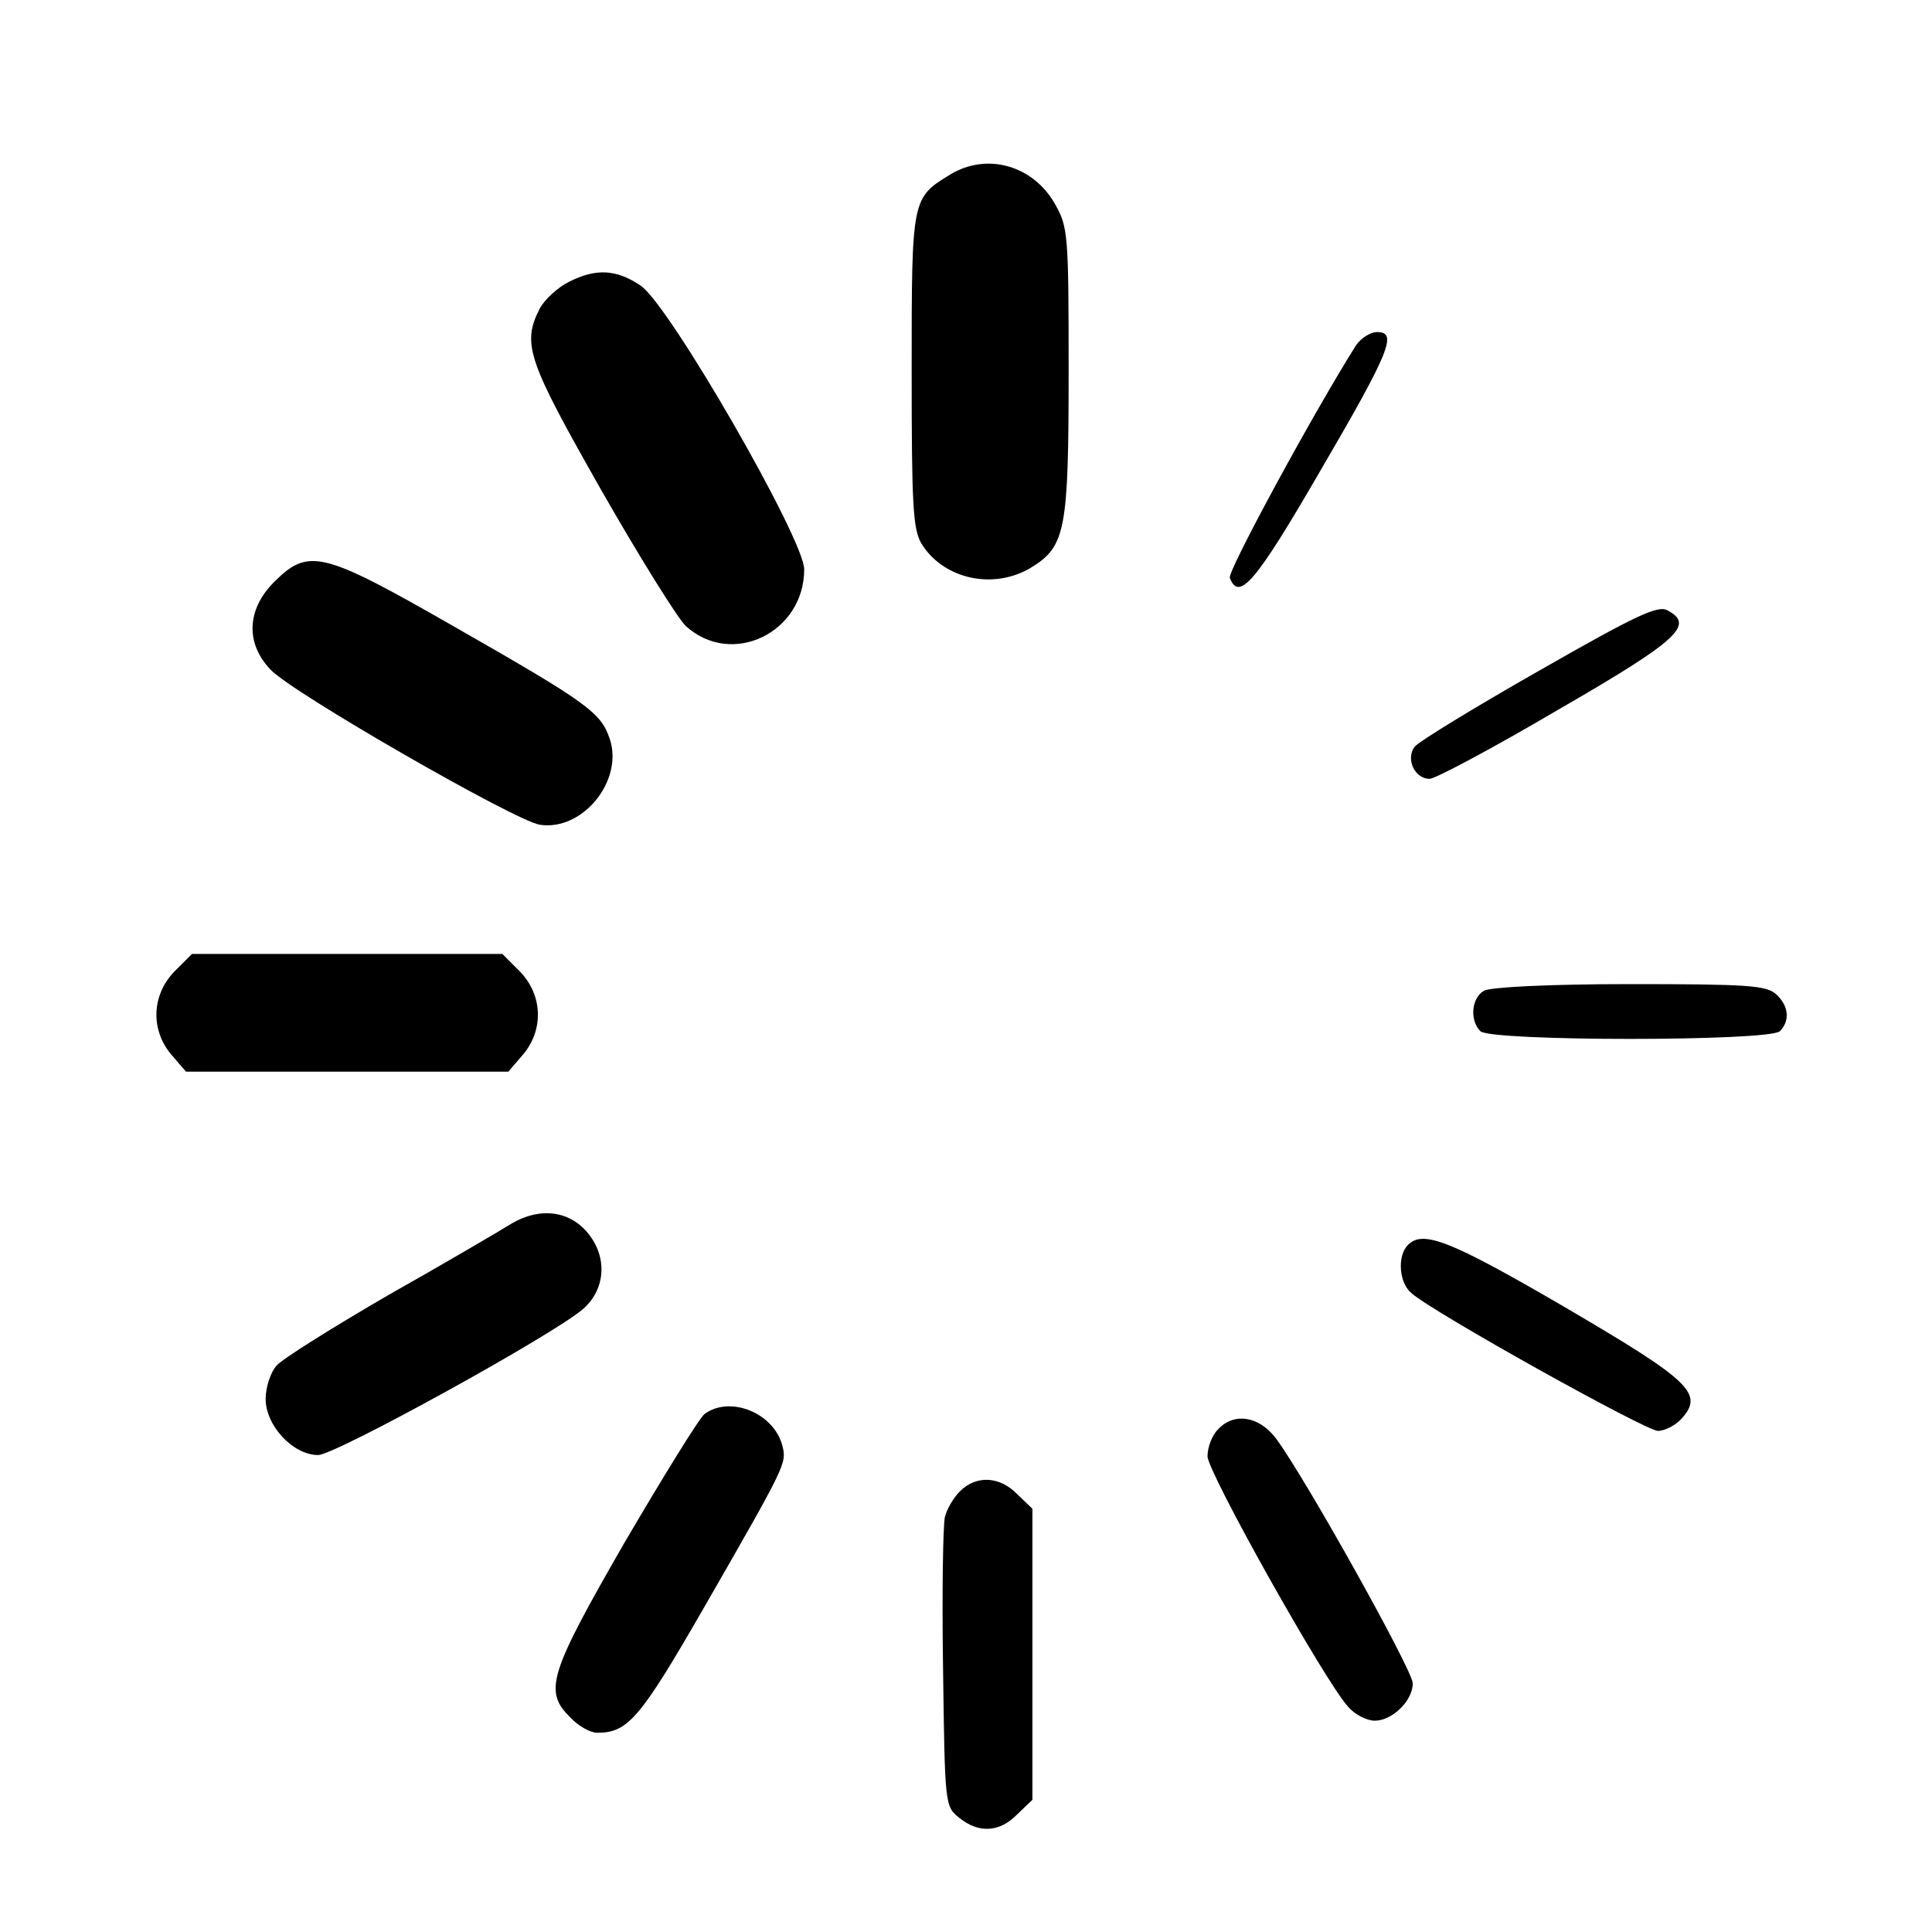 <?xml version="1.0" standalone="no"?>
<!DOCTYPE svg PUBLIC "-//W3C//DTD SVG 20010904//EN"
 "http://www.w3.org/TR/2001/REC-SVG-20010904/DTD/svg10.dtd">
<svg version="1.0" xmlns="http://www.w3.org/2000/svg"
 width="320pt" height="320pt" viewBox="0 0 320 320"
 preserveAspectRatio="xMidYMid meet">

<g transform="translate(0,320) scale(0.1,-0.1)"
fill="#000000" stroke="none">
<path d="M1574 2911 c-64 -39 -64 -39 -64 -324 0 -222 2 -263 16 -287 36 -59
119 -78 182 -40 57 35 62 62 62 326 0 224 -1 238 -22 275 -36 65 -113 87 -174
50z"/>
<path d="M942 2733 c-18 -9 -40 -29 -48 -44 -30 -59 -20 -86 102 -301 64 -112
127 -213 140 -225 76 -69 196 -11 196 94 0 50 -224 439 -271 470 -40 27 -74
29 -119 6z"/>
<path d="M2246 2628 c-69 -109 -213 -374 -209 -385 15 -40 43 -7 148 174 118
202 130 233 96 233 -11 0 -27 -10 -35 -22z"/>
<path d="M454 2236 c-45 -45 -48 -101 -6 -145 35 -38 406 -251 446 -257 71
-11 139 73 116 142 -15 44 -35 59 -261 188 -215 123 -238 129 -295 72z"/>
<path d="M2549 2089 c-107 -61 -199 -117 -206 -126 -15 -20 0 -53 25 -53 9 0
105 51 212 114 201 116 227 141 182 165 -16 9 -52 -8 -213 -100z"/>
<path d="M289 1591 c-38 -39 -40 -97 -5 -138 l24 -28 267 0 267 0 24 28 c35
41 33 99 -5 138 l-29 29 -257 0 -257 0 -29 -29z"/>
<path d="M2458 1559 c-21 -12 -24 -49 -6 -67 17 -17 479 -17 496 0 17 17 15
42 -6 61 -16 15 -48 17 -243 17 -133 0 -231 -5 -241 -11z"/>
<path d="M845 1172 c-16 -10 -106 -63 -200 -116 -93 -54 -178 -107 -187 -118
-10 -11 -18 -36 -18 -55 0 -44 45 -93 87 -93 28 0 395 202 440 243 30 27 38
69 19 106 -28 53 -85 67 -141 33z"/>
<path d="M2332 1138 c-18 -18 -15 -63 6 -80 36 -32 388 -228 408 -228 11 0 29
9 39 20 38 42 15 63 -195 186 -189 110 -233 127 -258 102z"/>
<path d="M1167 858 c-9 -7 -68 -103 -132 -212 -126 -219 -135 -247 -90 -291
13 -14 33 -25 44 -25 51 0 71 23 178 209 135 235 136 237 129 266 -14 55 -87
84 -129 53z"/>
<path d="M2017 832 c-10 -10 -17 -30 -17 -44 0 -26 195 -374 233 -415 11 -13
31 -23 44 -23 29 0 63 33 63 62 0 21 -179 342 -227 406 -28 37 -70 43 -96 14z"/>
<path d="M1590 730 c-11 -11 -22 -30 -25 -43 -3 -12 -5 -125 -3 -251 3 -226 3
-228 27 -247 32 -26 67 -24 96 6 l25 24 0 241 0 241 -25 24 c-29 30 -68 32
-95 5z"/>
</g>
</svg>
